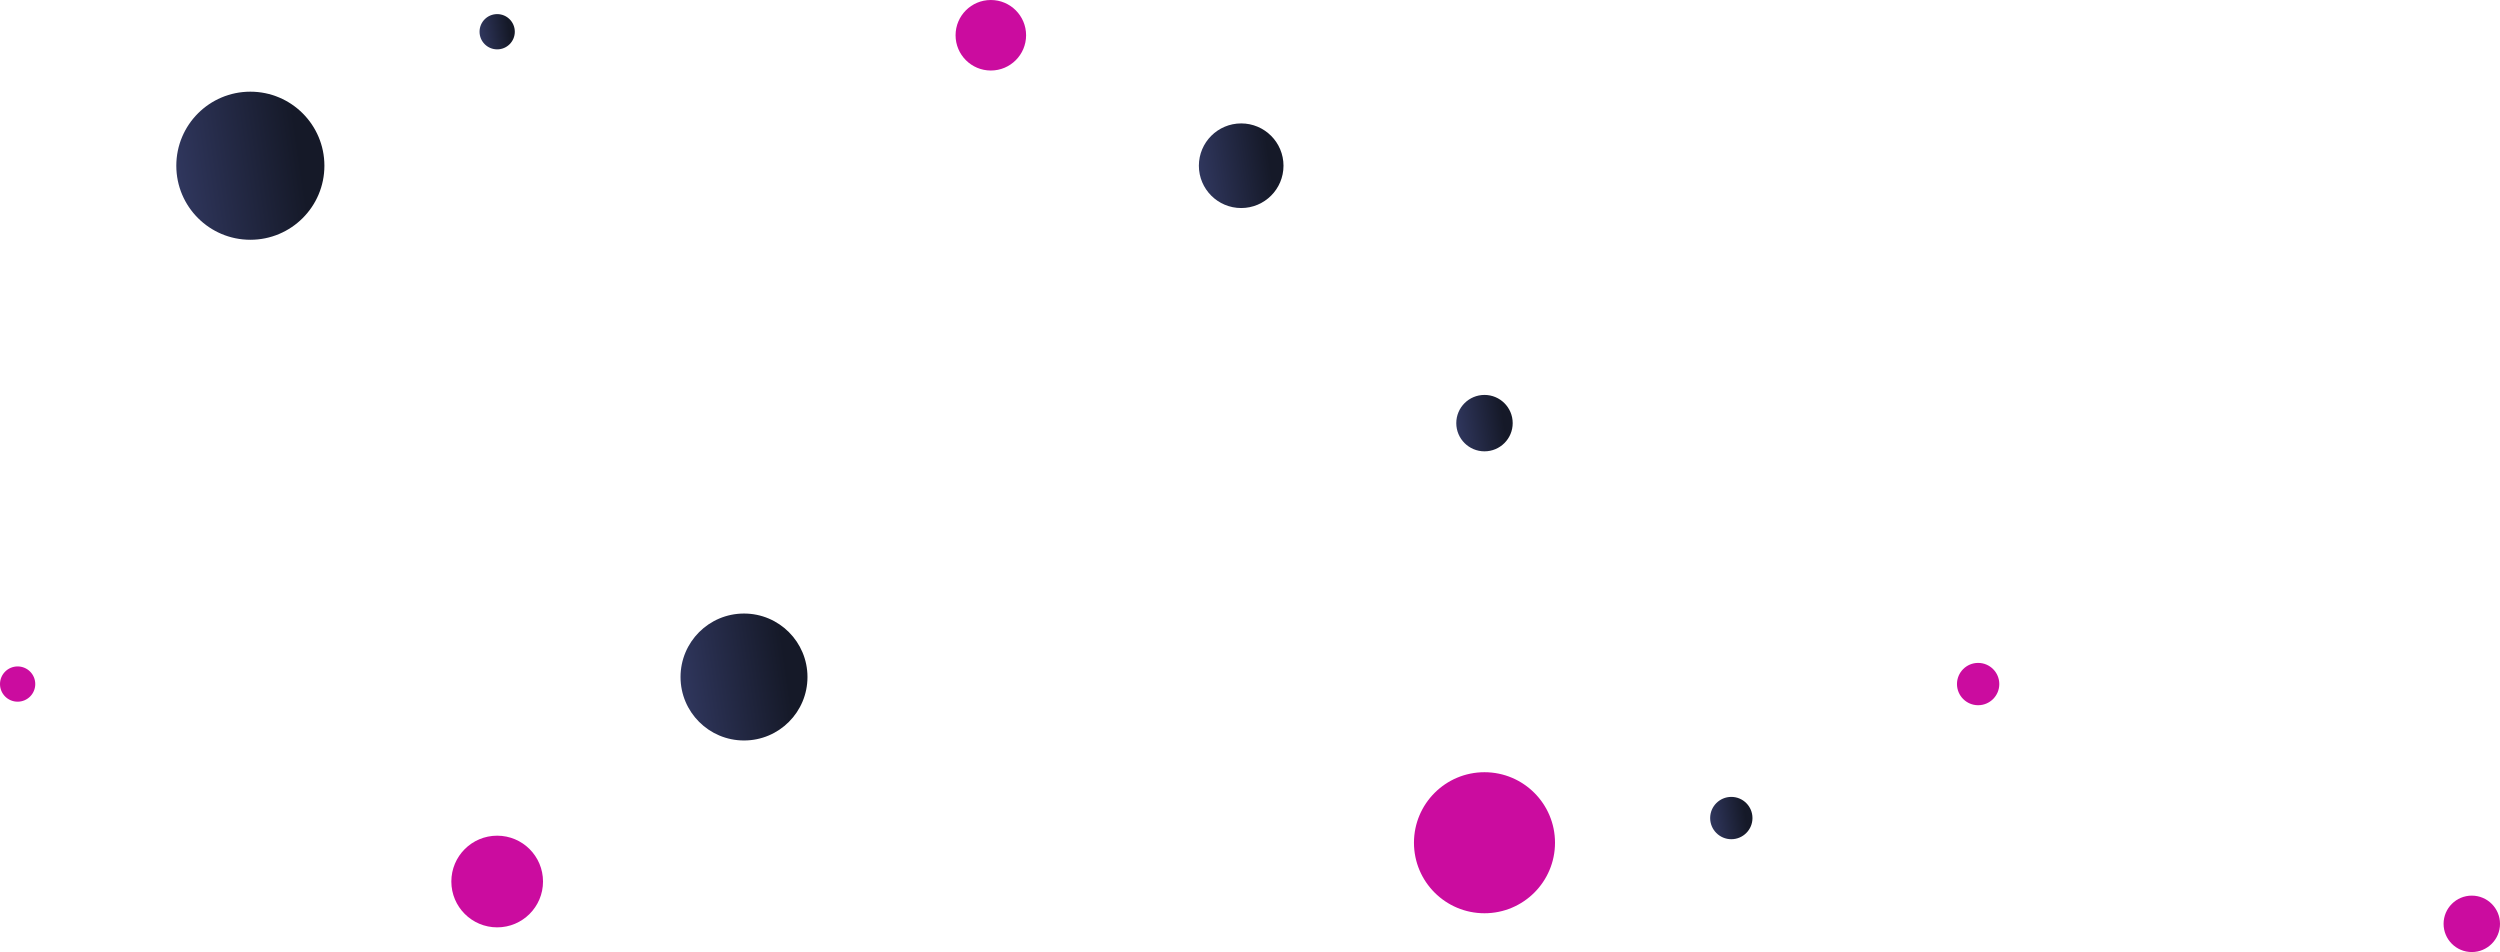<svg width="709" height="270" viewBox="0 0 709 270" fill="none" xmlns="http://www.w3.org/2000/svg">
<circle cx="71" cy="47" r="21" fill="url(#paint0_linear_1701_1018)"/>
<circle cx="141" cy="9" r="5" fill="url(#paint1_linear_1701_1018)"/>
<circle cx="141" cy="250" r="13" fill="#CB0C9F"/>
<circle cx="5" cy="194" r="5" fill="#CB0C9F"/>
<circle cx="211" cy="192" r="18" fill="url(#paint2_linear_1701_1018)"/>
<circle cx="281" cy="10" r="10" fill="#CB0C9F"/>
<circle cx="352" cy="47" r="12" fill="url(#paint3_linear_1701_1018)"/>
<circle cx="421" cy="120" r="8" fill="url(#paint4_linear_1701_1018)"/>
<circle cx="421" cy="239" r="20" fill="#CB0C9F"/>
<circle cx="491" cy="232" r="6" fill="url(#paint5_linear_1701_1018)"/>
<circle cx="561" cy="194" r="6" fill="#CB0C9F"/>
<circle cx="701" cy="262" r="8" fill="#CB0C9F"/>
<defs>
<linearGradient id="paint0_linear_1701_1018" x1="51.084" y1="68" x2="87.694" y2="62.608" gradientUnits="userSpaceOnUse">
<stop stop-color="#313860"/>
<stop offset="1" stop-color="#151928"/>
</linearGradient>
<linearGradient id="paint1_linear_1701_1018" x1="136.258" y1="14" x2="144.975" y2="12.716" gradientUnits="userSpaceOnUse">
<stop stop-color="#313860"/>
<stop offset="1" stop-color="#151928"/>
</linearGradient>
<linearGradient id="paint2_linear_1701_1018" x1="193.929" y1="210" x2="225.309" y2="205.378" gradientUnits="userSpaceOnUse">
<stop stop-color="#313860"/>
<stop offset="1" stop-color="#151928"/>
</linearGradient>
<linearGradient id="paint3_linear_1701_1018" x1="340.619" y1="59" x2="361.539" y2="55.919" gradientUnits="userSpaceOnUse">
<stop stop-color="#313860"/>
<stop offset="1" stop-color="#151928"/>
</linearGradient>
<linearGradient id="paint4_linear_1701_1018" x1="413.413" y1="128" x2="427.359" y2="125.946" gradientUnits="userSpaceOnUse">
<stop stop-color="#313860"/>
<stop offset="1" stop-color="#151928"/>
</linearGradient>
<linearGradient id="paint5_linear_1701_1018" x1="485.31" y1="238" x2="495.77" y2="236.459" gradientUnits="userSpaceOnUse">
<stop stop-color="#313860"/>
<stop offset="1" stop-color="#151928"/>
</linearGradient>
</defs>
</svg>
